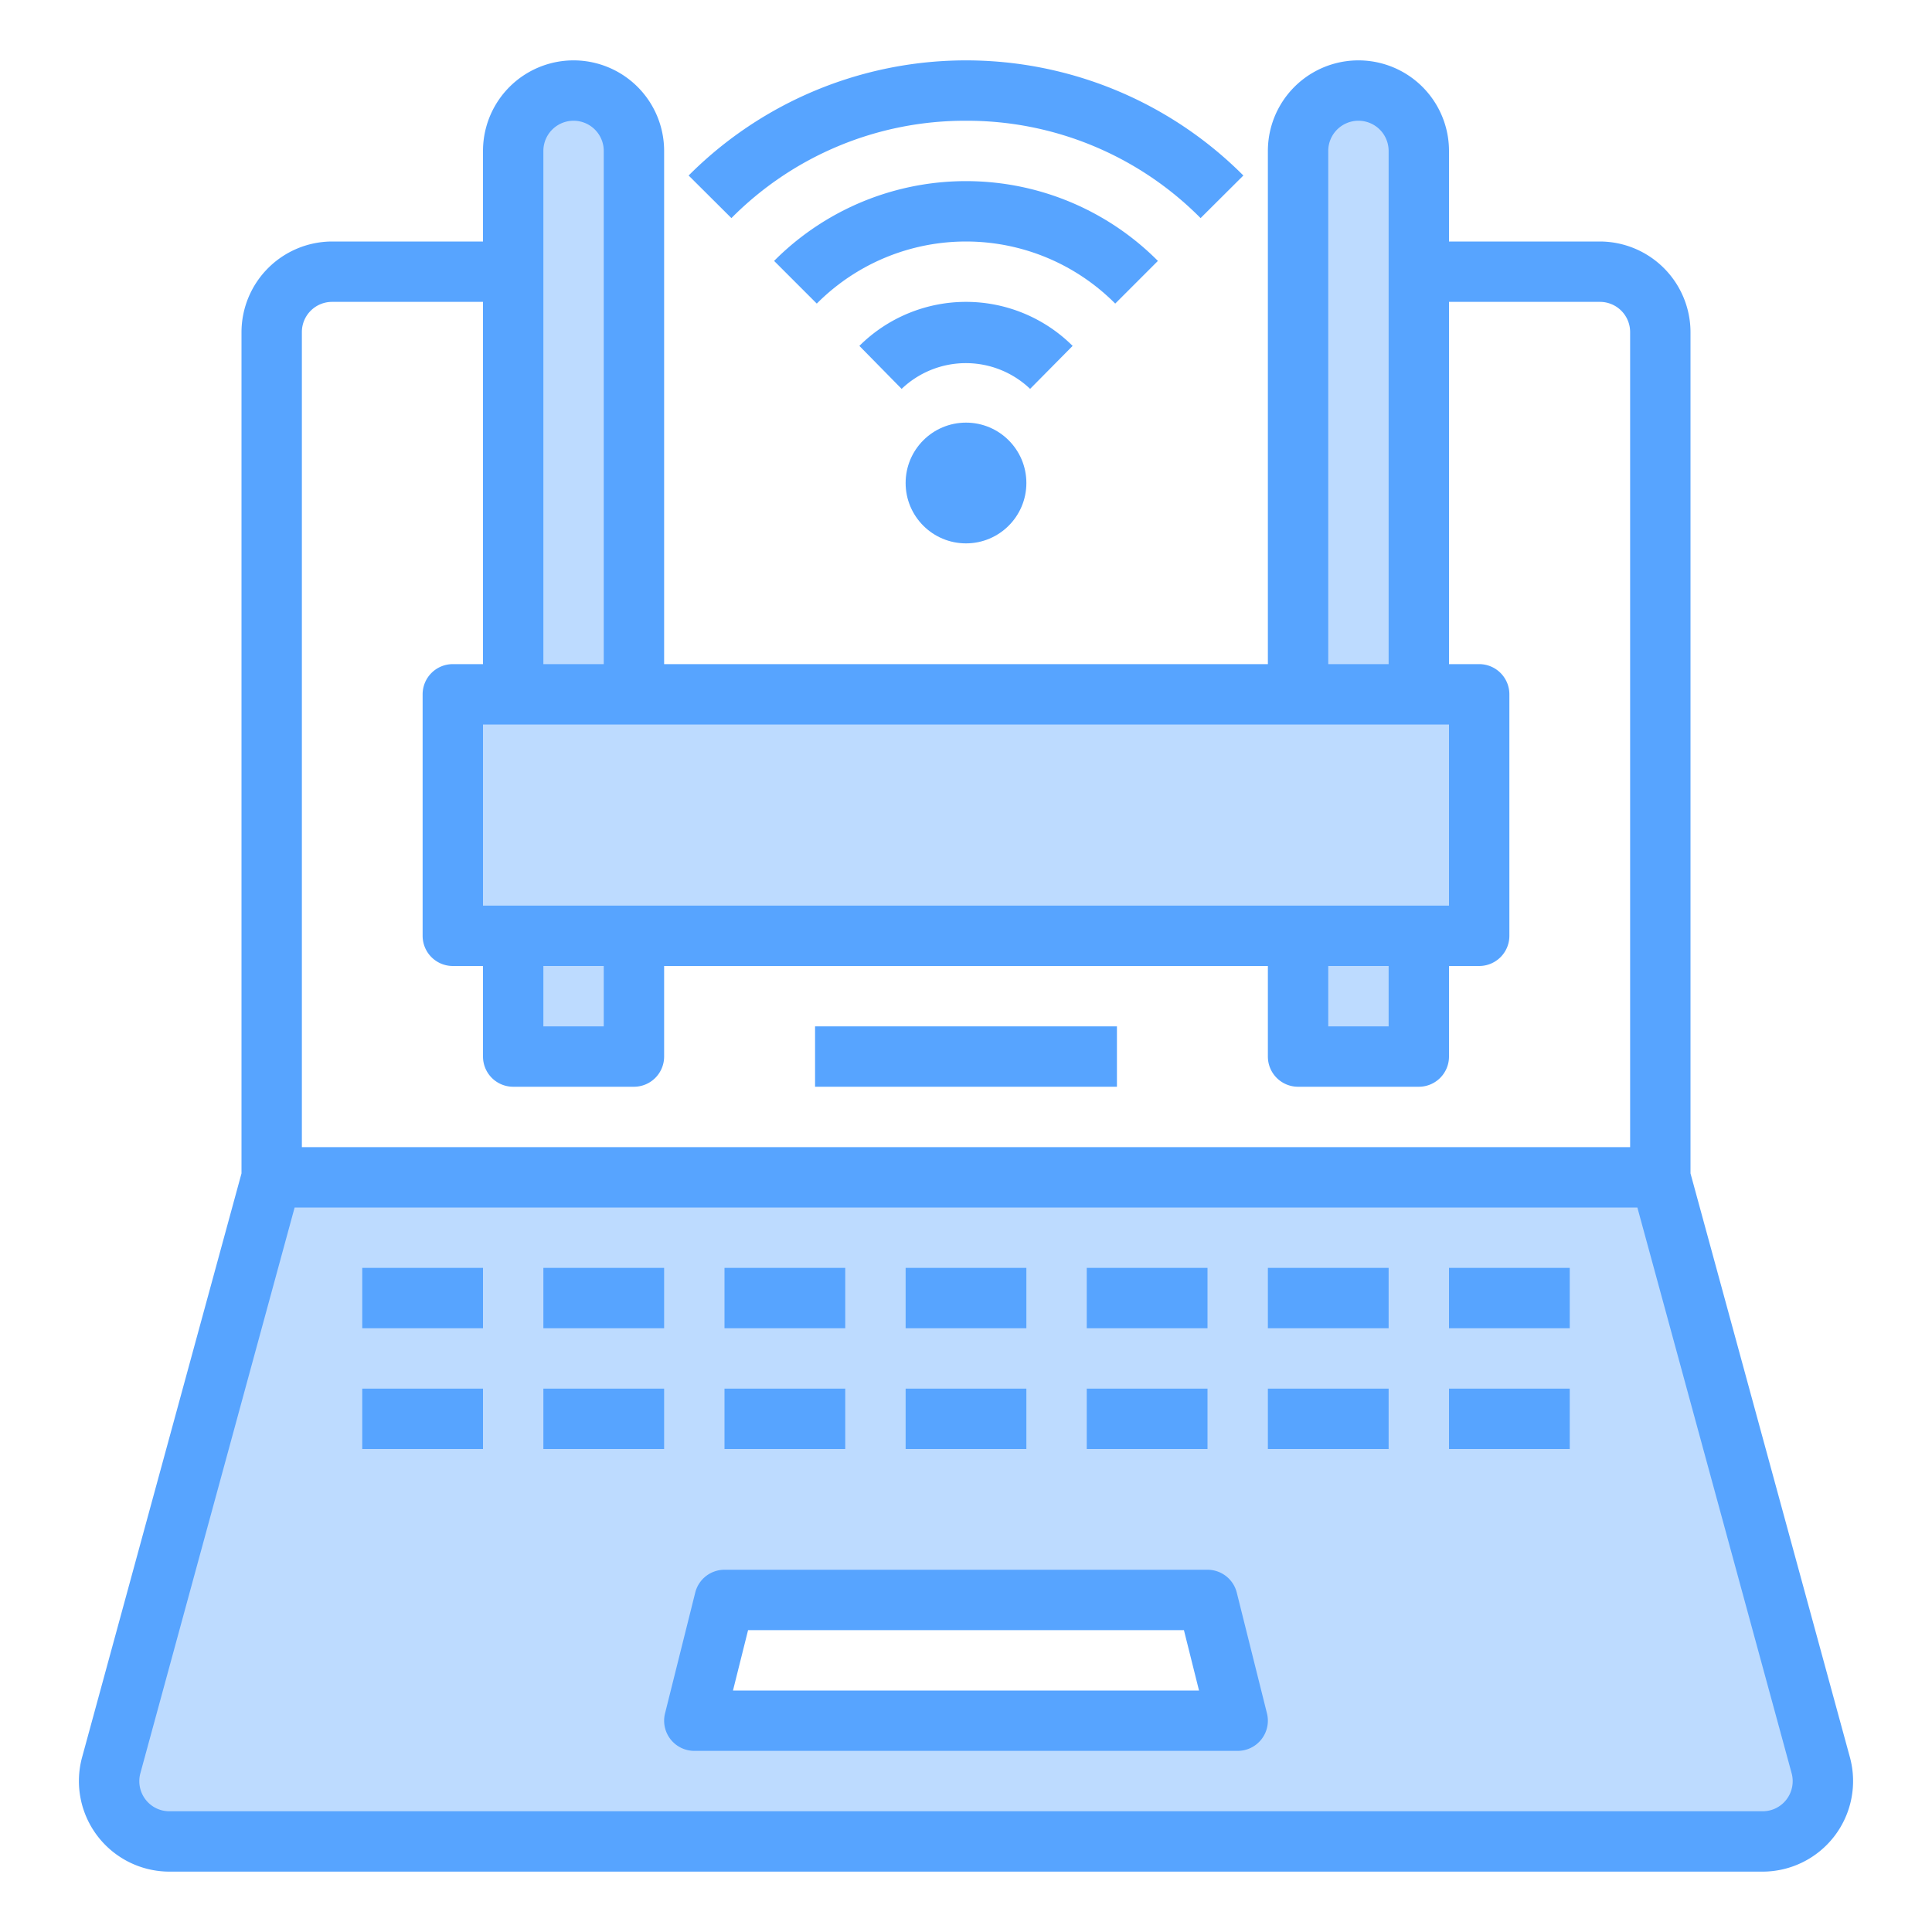 <svg height="512" viewBox="0 0 64 64" width="512" xmlns="http://www.w3.org/2000/svg"><g id="router-access_point-wifi-computer-laptop" data-name="router-access point-wifi-computer-laptop"><path d="m55 39h-46l-5.31 19.47a2 2 0 0 0 1.93 2.53h52.76a2 2 0 0 0 1.93-2.53zm-32 18 1-4h16l1 4z" fill="#bddbff"/><circle cx="32" cy="16" fill="#bddbff" r="1"/><path d="m49 23v8h-2v4h-4v-4h-22v4h-4v-4h-2v-8h2v-18a2.006 2.006 0 0 1 2-2 2.015 2.015 0 0 1 2 2v18h22v-18a2.006 2.006 0 0 1 2-2 2.015 2.015 0 0 1 2 2v18z" fill="#bddbff"/><g fill="#57a4ff"><path d="m61.28 58.21-5.28-19.34v-27.87a3.009 3.009 0 0 0 -3-3h-5v-3a3 3 0 0 0 -6 0v17h-20v-17a3 3 0 0 0 -6 0v3h-5a3.009 3.009 0 0 0 -3 3v27.87l-5.28 19.34a3 3 0 0 0 2.9 3.79h52.76a3 3 0 0 0 2.9-3.79zm-17.28-53.21a1 1 0 0 1 2 0v17h-2zm-26 0a1 1 0 0 1 2 0v17h-2zm30 19v6h-32v-6zm-2 8v2h-2v-2zm-26 0v2h-2v-2zm-10-21a1 1 0 0 1 1-1h5v12h-1a1 1 0 0 0 -1 1v8a1 1 0 0 0 1 1h1v3a1 1 0 0 0 1 1h4a1 1 0 0 0 1-1v-3h20v3a1 1 0 0 0 1 1h4a1 1 0 0 0 1-1v-3h1a1 1 0 0 0 1-1v-8a1 1 0 0 0 -1-1h-1v-12h5a1 1 0 0 1 1 1v27h-44zm49.18 48.61a.99.99 0 0 1 -.8.39h-52.76a.99.99 0 0 1 -.8-.39 1 1 0 0 1 -.17-.87l5.11-18.74h44.48l5.11 18.74a1 1 0 0 1 -.17.87z"/><path d="m40.97 52.758a1 1 0 0 0 -.97-.758h-16a1 1 0 0 0 -.97.758l-1 4a1 1 0 0 0 .97 1.242h18a1 1 0 0 0 .97-1.242zm-16.689 3.242.5-2h14.438l.5 2z"/><path d="m27 34h10v2h-10z"/><path d="m12 42h4v2h-4z"/><path d="m18 42h4v2h-4z"/><path d="m24 42h4v2h-4z"/><path d="m36 42h4v2h-4z"/><path d="m42 42h4v2h-4z"/><path d="m48 42h4v2h-4z"/><path d="m30 42h4v2h-4z"/><path d="m12 46h4v2h-4z"/><path d="m18 46h4v2h-4z"/><path d="m24 46h4v2h-4z"/><path d="m36 46h4v2h-4z"/><path d="m42 46h4v2h-4z"/><path d="m48 46h4v2h-4z"/><path d="m30 46h4v2h-4z"/><path d="m38.357 8.643a8.966 8.966 0 0 0 -12.714 0l1.414 1.414a6.968 6.968 0 0 1 9.886 0z"/><path d="m35.532 11.458a5.007 5.007 0 0 0 -7.064 0l1.4 1.424a3.082 3.082 0 0 1 4.256 0z"/><path d="m32 4a10.891 10.891 0 0 1 7.771 3.225l1.417-1.411a12.974 12.974 0 0 0 -18.376 0l1.417 1.411a10.891 10.891 0 0 1 7.771-3.225z"/><circle cx="32" cy="16" r="2"/></g></g></svg>